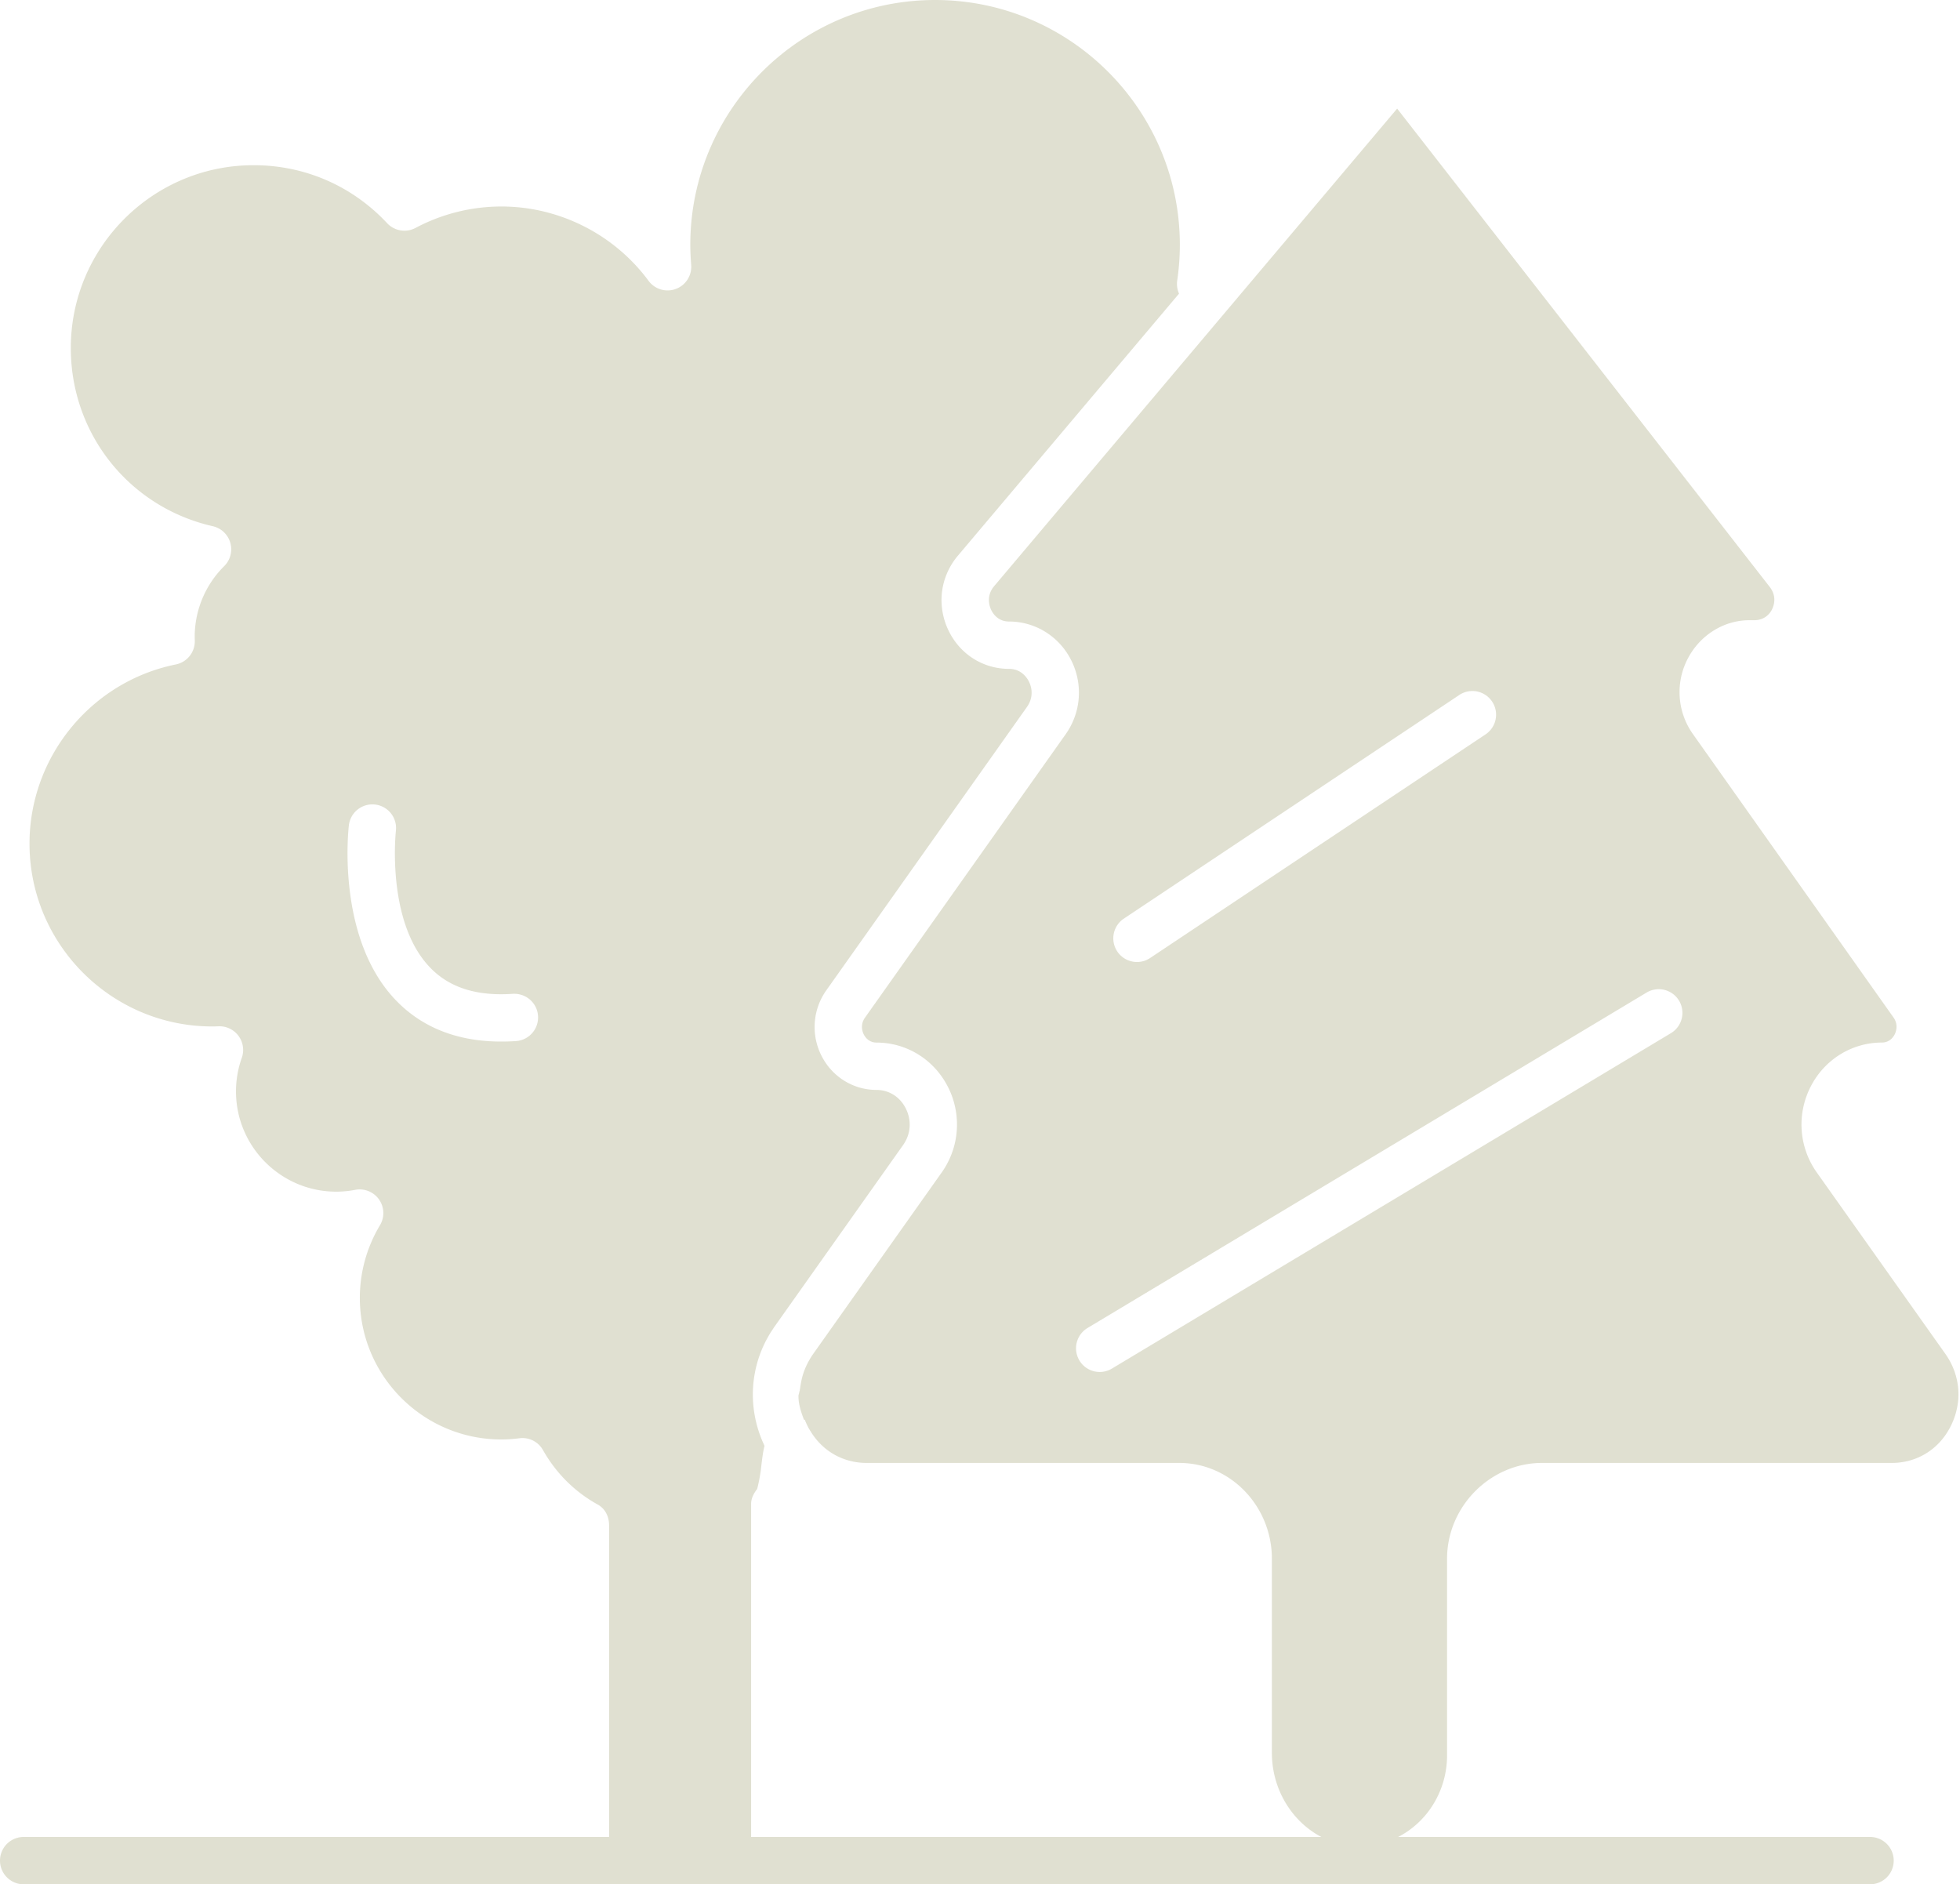 <svg width="414" height="398" xmlns="http://www.w3.org/2000/svg"><g id="Page-1" stroke="none" stroke-width="1" fill="none" fill-rule="evenodd"><g id="iconfinder_121_Alpine_Arctic_Canada_Pine_Trees_Scandinavia_4783091" fill="#E0E0D1" fill-rule="nonzero"><path d="M383.746 247.643c-3.802-5.368-4.28-12.345-1.25-18.203 2.944-5.694 8.7-9.236 15.021-9.236 1.627 0 2.414-1.19 2.677-1.698.228-.438.881-2.01-.237-3.588l-42.396-59.906a15.286 15.286 0 0 1-1.084-15.855c2.559-4.946 7.561-8.157 13.056-8.157h1.009c2.319 0 3.395-1.551 3.75-2.277.301-.616 1.155-2.652-.491-4.766l-78.69-101.02-32.263 38.231-.003.005-52.868 62.649c-.88 1.043-1.113 2.124-1.09 3.023a5.035 5.035 0 0 0 .451 1.935c.349.75 1.416 2.496 3.789 2.496 5.495 0 10.497 3.073 13.056 8.019 2.628 5.081 2.212 11.13-1.085 15.786l-42.396 59.871c-1.118 1.578-.464 3.132-.237 3.571.263.508 1.049 1.689 2.677 1.689 2.37 0 4.661.497 6.753 1.419 3.488 1.537 6.426 4.253 8.267 7.812a17.529 17.529 0 0 1 1.615 11.629 17.499 17.499 0 0 1-2.865 6.573l-27.157 38.346c-.232.328-.442.658-.643.989-.092.154-.177.311-.264.466a14.253 14.253 0 0 0-.57 1.127 14.75 14.75 0 0 0-.436 1.064l-.026.066a14.622 14.622 0 0 0-.7 2.823c-.003.02-.018.038-.02.058-.025.181-.06.362-.077.544-.019.195-.083.392-.093.586-.005.091-.09.182-.093.272-.01.296-.178.591-.178.882v.029c0 1.776.592 3.463 1.165 4.974.004.01.178.019.182.028.104.274.217.539.334.802.055.122.115.239.173.36.078.162.154.316.236.474.096.183.197.341.299.518.056.098.109.162.167.258 2.576 4.254 6.937 6.688 11.857 6.688h66.011c10.86 0 19.576 9.162 19.576 20.241v40.999c0 7.741 4.268 14.534 10.445 17.76H158.655v-70.356c0-1.138.561-2.233 1.259-3.111.262-.875.672-2.961.819-4.252.203-1.781.391-3.431.747-4.891-.073-.152-.133-.31-.203-.463a22.435 22.435 0 0 1-.635-1.529 25.74 25.74 0 0 1-.313-.868 25.71 25.71 0 0 1-.205-.65 24.584 24.584 0 0 1-.293-1.019c-.042-.162-.08-.326-.119-.489a24.826 24.826 0 0 1-.26-1.198c-.019-.102-.034-.203-.052-.305a25.137 25.137 0 0 1-.219-1.505 24.764 24.764 0 0 1 2.65-14.261c.063-.12.136-.236.201-.356.202-.372.404-.743.626-1.107.191-.313.401-.618.607-.924.112-.167.214-.339.331-.503l27.154-38.347c1.657-2.339 1.854-5.266.529-7.828-1.239-2.396-3.534-3.825-6.138-3.825-4.867 0-9.296-2.719-11.56-7.096a13.396 13.396 0 0 1 .958-13.944l42.397-59.871c1.144-1.616 1.28-3.639.363-5.412-.407-.786-1.627-2.613-4.174-2.613-5.558 0-10.484-3.173-12.858-8.282a14.803 14.803 0 0 1-1.395-6.086c-.037-3.419 1.142-6.787 3.459-9.534l46.71-55.353a4.992 4.992 0 0 1-.384-2.767c.368-2.515.555-5.056.555-7.552C249.212 23.193 226.019 0 197.51 0c-28.509 0-51.702 23.193-51.702 51.702 0 1.289.062 2.674.188 4.236a5 5 0 0 1-9.005 3.376c-7.263-9.829-18.88-15.697-31.077-15.697a38.67 38.67 0 0 0-18.137 4.522 5.002 5.002 0 0 1-6.004-.996c-7.39-7.899-17.404-12.25-28.2-12.25-21.293 0-38.617 17.324-38.617 38.617 0 18.133 12.334 33.61 29.995 37.638a5 5 0 0 1 2.414 8.42 21.027 21.027 0 0 0-6.239 15.006c0 .172.007.344.013.515l.007.195a5 5 0 0 1-4.005 5.061c-17.909 3.626-30.908 19.542-30.908 37.846 0 21.294 17.324 38.617 38.617 38.617.354 0 .705-.014 1.056-.025l.286-.01a5 5 0 0 1 4.877 6.671 21.117 21.117 0 0 0-1.22 7.088c0 11.673 9.497 21.17 21.17 21.17 1.329 0 2.677-.13 4.01-.385a4.997 4.997 0 0 1 5.225 7.483 29.85 29.85 0 0 0-4.246 15.349c0 16.484 13.399 29.895 29.883 29.895 1.253 0 2.497-.085 3.847-.259a4.948 4.948 0 0 1 4.948 2.497c2.729 4.825 6.668 8.801 11.555 11.497 1.595.88 2.412 2.557 2.412 4.378v65.842H5a5 5 0 1 0 0 10h390a5 5 0 0 0 5-5 5 5 0 0 0-5-5h-99.67c6.124-3.145 10.325-9.685 10.325-17.255V329.24c0-11.079 9.188-20.241 20.049-20.241h73.883c5.26 0 9.882-2.792 12.365-7.594 2.621-5.067 2.228-10.821-1.052-15.452l-27.154-38.31zm-274.758-27.748c-1.05.069-2.079.104-3.087.104-9.291 0-16.814-2.967-22.396-8.841-12.457-13.109-9.929-35.876-9.815-36.839a5 5 0 0 1 9.932 1.166c-.033.29-2.051 19.152 7.153 28.807 4.099 4.298 9.84 6.144 17.548 5.624 2.759-.162 5.138 1.902 5.321 4.656a5 5 0 0 1-4.656 5.323zm128.396-25.865l70.852-47.234a5 5 0 1 1 5.547 8.321l-70.852 47.234a4.995 4.995 0 0 1-6.934-1.387 5 5 0 0 1 1.387-6.934zm115.558 24.193l-118.085 70.851a4.997 4.997 0 0 1-6.859-1.715 4.998 4.998 0 0 1 1.715-6.859l118.085-70.851a4.998 4.998 0 0 1 6.859 1.715 4.999 4.999 0 0 1-1.715 6.859z" id="Shape"/></g></g></svg>